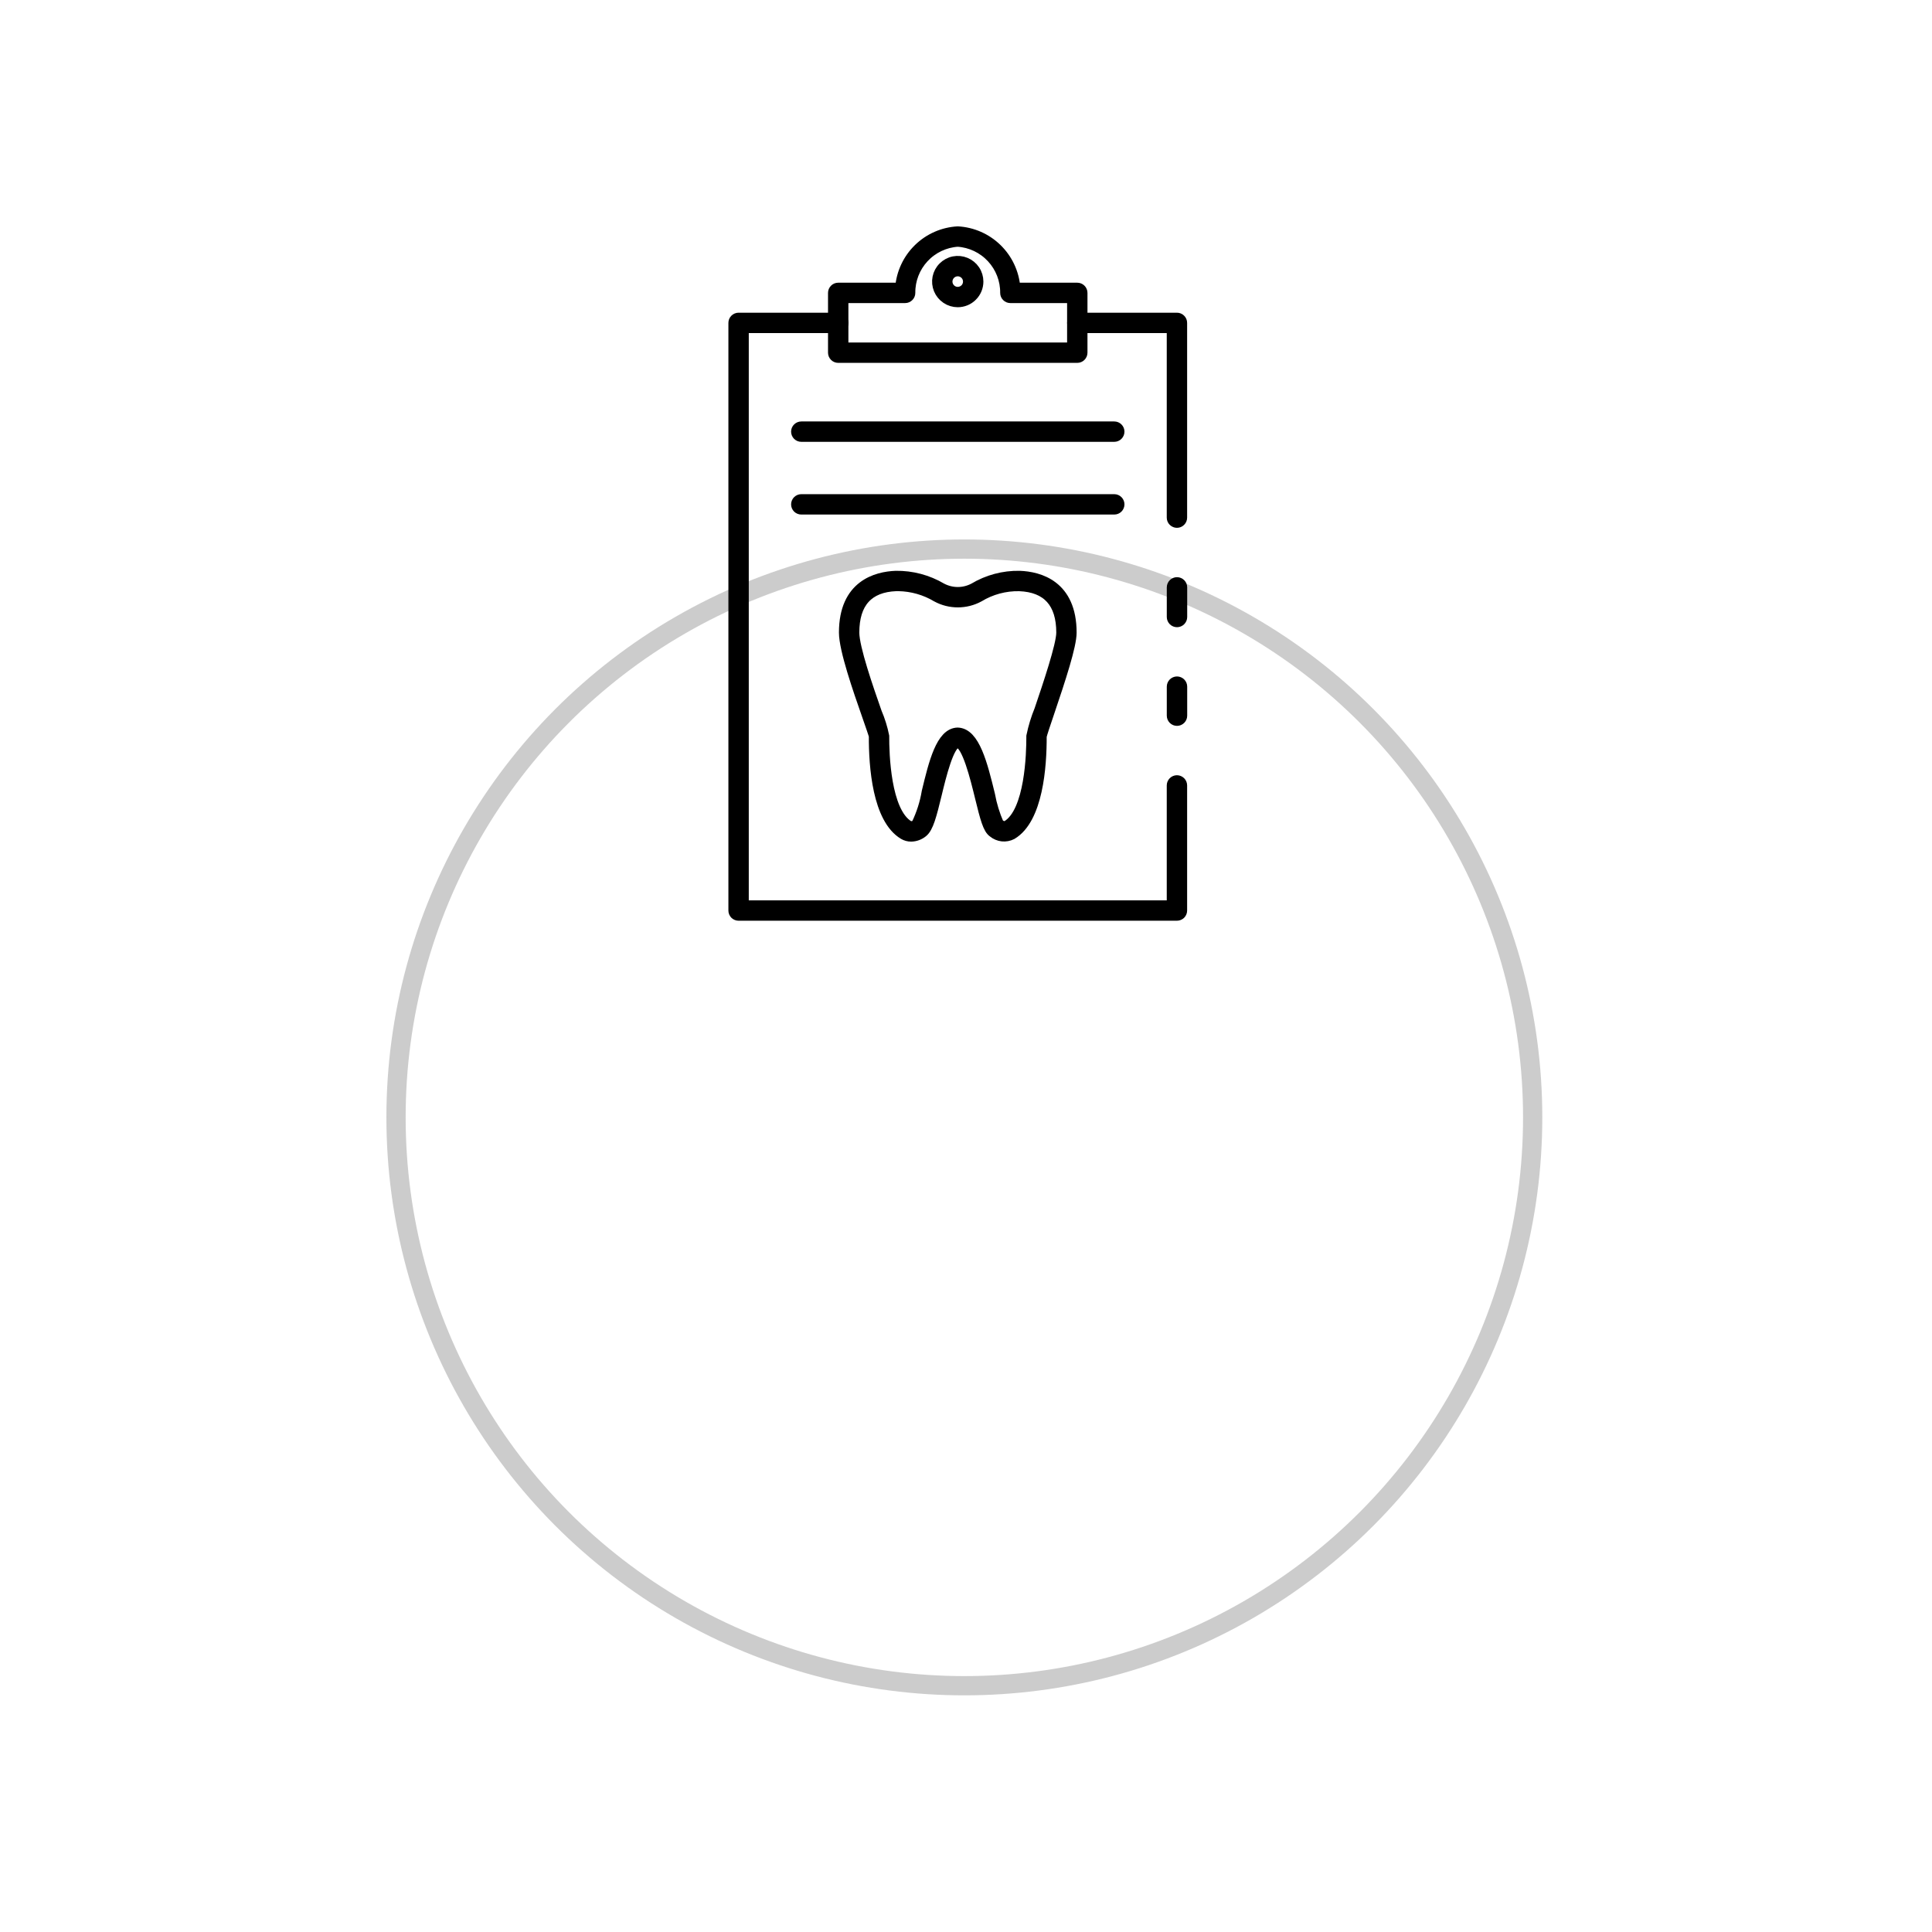 <svg width="55" height="55" viewBox="0 0 55 55" fill="none" xmlns="http://www.w3.org/2000/svg">
<g opacity="0.2" filter="url(#filter0_dd_58_764)">
<circle cx="27.453" cy="16.453" r="16.453" fill="white"/>
<circle cx="27.453" cy="16.453" r="16.179" stroke="black" stroke-width="0.548"/>
</g>
<path d="M33.507 17.718C33.466 17.718 33.427 17.702 33.398 17.673C33.37 17.644 33.353 17.605 33.353 17.565V16.721C33.353 16.681 33.37 16.642 33.398 16.613C33.427 16.584 33.466 16.568 33.507 16.568C33.547 16.568 33.586 16.584 33.615 16.613C33.644 16.642 33.66 16.681 33.66 16.721V17.565C33.66 17.605 33.644 17.644 33.615 17.673C33.586 17.702 33.547 17.718 33.507 17.718Z" fill="black" stroke="black" stroke-width="0.274"/>
<path d="M33.505 26.074H21.026C20.985 26.074 20.947 26.058 20.918 26.03C20.889 26.001 20.873 25.962 20.873 25.921V9.192C20.873 9.151 20.889 9.112 20.918 9.084C20.947 9.055 20.985 9.039 21.026 9.039H23.863C23.903 9.039 23.942 9.055 23.971 9.084C24 9.112 24.016 9.151 24.016 9.192C24.016 9.232 24 9.271 23.971 9.3C23.942 9.329 23.903 9.345 23.863 9.345H21.179V25.768H33.352V22.36C33.352 22.319 33.368 22.28 33.397 22.251C33.425 22.223 33.464 22.206 33.505 22.206C33.546 22.206 33.584 22.223 33.613 22.251C33.642 22.28 33.658 22.319 33.658 22.36V25.921C33.658 25.962 33.642 26.001 33.613 26.03C33.584 26.058 33.546 26.074 33.505 26.074Z" fill="black" stroke="black" stroke-width="0.274"/>
<path d="M33.507 20.527C33.466 20.527 33.427 20.511 33.398 20.482C33.37 20.453 33.353 20.415 33.353 20.374V19.547C33.353 19.507 33.37 19.468 33.398 19.439C33.427 19.411 33.466 19.394 33.507 19.394C33.547 19.394 33.586 19.411 33.615 19.439C33.644 19.468 33.66 19.507 33.66 19.547V20.374C33.66 20.415 33.644 20.453 33.615 20.482C33.586 20.511 33.547 20.527 33.507 20.527Z" fill="black" stroke="black" stroke-width="0.274"/>
<path d="M33.505 14.889C33.465 14.889 33.426 14.873 33.397 14.844C33.368 14.816 33.352 14.777 33.352 14.736V9.345H30.669C30.628 9.345 30.589 9.329 30.561 9.3C30.532 9.271 30.516 9.232 30.516 9.192C30.516 9.151 30.532 9.112 30.561 9.084C30.589 9.055 30.628 9.039 30.669 9.039H33.505C33.546 9.039 33.585 9.055 33.613 9.084C33.642 9.112 33.658 9.151 33.658 9.192V14.736C33.658 14.777 33.642 14.816 33.613 14.844C33.585 14.873 33.546 14.889 33.505 14.889Z" fill="black" stroke="black" stroke-width="0.274"/>
<path d="M30.668 10.193H23.862C23.821 10.193 23.782 10.177 23.754 10.148C23.725 10.119 23.709 10.08 23.709 10.04V8.338C23.709 8.297 23.725 8.259 23.754 8.23C23.782 8.201 23.821 8.185 23.862 8.185H25.621C25.655 7.764 25.84 7.37 26.142 7.075C26.444 6.78 26.843 6.604 27.265 6.581C27.687 6.604 28.086 6.78 28.388 7.075C28.69 7.37 28.875 7.764 28.909 8.185H30.668C30.709 8.185 30.748 8.201 30.776 8.23C30.805 8.259 30.821 8.297 30.821 8.338V10.04C30.821 10.08 30.805 10.119 30.776 10.148C30.748 10.177 30.709 10.193 30.668 10.193ZM24.015 9.887H30.515V8.491H28.763C28.722 8.491 28.683 8.475 28.655 8.446C28.626 8.418 28.61 8.379 28.61 8.338C28.614 7.97 28.476 7.615 28.226 7.345C27.976 7.075 27.632 6.911 27.265 6.887C26.898 6.911 26.554 7.075 26.304 7.345C26.054 7.615 25.916 7.97 25.92 8.338C25.92 8.379 25.904 8.418 25.875 8.446C25.847 8.475 25.808 8.491 25.767 8.491H24.015V9.887Z" fill="black" stroke="black" stroke-width="0.274"/>
<path d="M27.265 8.609C27.148 8.609 27.033 8.574 26.936 8.509C26.838 8.444 26.762 8.351 26.717 8.243C26.672 8.135 26.66 8.015 26.683 7.9C26.706 7.785 26.763 7.679 26.846 7.597C26.929 7.514 27.034 7.457 27.149 7.434C27.265 7.411 27.384 7.423 27.492 7.468C27.601 7.513 27.693 7.589 27.758 7.686C27.824 7.784 27.858 7.899 27.858 8.016C27.858 8.173 27.796 8.324 27.684 8.435C27.573 8.547 27.422 8.609 27.265 8.609ZM27.265 7.729C27.208 7.729 27.153 7.746 27.106 7.777C27.058 7.809 27.022 7.854 27 7.906C26.978 7.959 26.972 8.016 26.983 8.072C26.995 8.128 27.022 8.179 27.062 8.219C27.102 8.259 27.153 8.287 27.209 8.298C27.265 8.309 27.323 8.303 27.375 8.281C27.427 8.26 27.472 8.223 27.504 8.176C27.535 8.128 27.552 8.073 27.552 8.016C27.552 7.94 27.522 7.867 27.468 7.813C27.414 7.759 27.341 7.729 27.265 7.729Z" fill="black" stroke="black" stroke-width="0.274"/>
<path d="M31.721 12.441H22.811C22.771 12.441 22.732 12.425 22.703 12.396C22.674 12.367 22.658 12.328 22.658 12.288C22.658 12.247 22.674 12.208 22.703 12.18C22.732 12.151 22.771 12.135 22.811 12.135H31.721C31.762 12.135 31.801 12.151 31.829 12.18C31.858 12.208 31.874 12.247 31.874 12.288C31.874 12.328 31.858 12.367 31.829 12.396C31.801 12.425 31.762 12.441 31.721 12.441Z" fill="black" stroke="black" stroke-width="0.274"/>
<path d="M31.721 14.511H22.811C22.771 14.511 22.732 14.495 22.703 14.467C22.674 14.438 22.658 14.399 22.658 14.358C22.658 14.318 22.674 14.279 22.703 14.25C22.732 14.221 22.771 14.205 22.811 14.205H31.721C31.762 14.205 31.801 14.221 31.829 14.25C31.858 14.279 31.874 14.318 31.874 14.358C31.874 14.399 31.858 14.438 31.829 14.467C31.801 14.495 31.762 14.511 31.721 14.511Z" fill="black" stroke="black" stroke-width="0.274"/>
<path d="M25.939 23.822C25.862 23.823 25.787 23.802 25.72 23.763C24.971 23.316 24.867 21.811 24.871 20.954C24.864 20.913 24.769 20.642 24.678 20.38C24.415 19.629 24.02 18.494 24.02 18.008C24.02 16.648 24.949 16.408 25.502 16.387C25.962 16.38 26.416 16.501 26.812 16.735C26.952 16.809 27.108 16.848 27.266 16.848C27.424 16.848 27.579 16.809 27.719 16.735C28.114 16.499 28.567 16.378 29.027 16.387C29.582 16.408 30.512 16.648 30.512 18.009C30.512 18.384 30.21 19.306 29.874 20.299C29.774 20.592 29.672 20.896 29.66 20.962C29.663 21.821 29.557 23.32 28.812 23.763C28.725 23.808 28.627 23.826 28.53 23.816C28.433 23.805 28.341 23.766 28.266 23.704C28.119 23.604 28.04 23.306 27.891 22.696C27.76 22.16 27.516 21.163 27.262 21.156C27.025 21.162 26.796 22.105 26.674 22.612C26.527 23.218 26.436 23.568 26.276 23.697C26.181 23.776 26.062 23.82 25.939 23.822ZM25.579 16.692C25.557 16.692 25.536 16.692 25.514 16.692C24.725 16.722 24.326 17.165 24.326 18.008C24.326 18.443 24.727 19.593 24.967 20.279C25.06 20.497 25.131 20.723 25.177 20.955C25.175 21.453 25.218 23.107 25.876 23.5C25.911 23.514 25.949 23.517 25.986 23.51C26.023 23.502 26.057 23.484 26.084 23.457C26.224 23.167 26.323 22.858 26.376 22.539C26.575 21.715 26.782 20.862 27.261 20.849C27.758 20.863 27.977 21.757 28.189 22.623C28.241 22.909 28.326 23.188 28.443 23.454C28.501 23.493 28.59 23.537 28.658 23.499C29.314 23.107 29.357 21.453 29.355 20.955C29.408 20.697 29.485 20.445 29.585 20.201C29.818 19.514 30.207 18.364 30.207 18.009C30.207 17.167 29.807 16.723 29.017 16.693C28.614 16.685 28.217 16.792 27.873 17.001C27.687 17.102 27.479 17.154 27.267 17.154C27.056 17.154 26.848 17.102 26.662 17.001C26.334 16.805 25.961 16.699 25.579 16.692Z" fill="black" stroke="black" stroke-width="0.274"/>
<defs>
<filter id="filter0_dd_58_764" x="0.031" y="0" width="54.844" height="54.844" filterUnits="userSpaceOnUse" color-interpolation-filters="sRGB">
<feFlood flood-opacity="0" result="BackgroundImageFix"/>
<feColorMatrix in="SourceAlpha" type="matrix" values="0 0 0 0 0 0 0 0 0 0 0 0 0 0 0 0 0 0 127 0" result="hardAlpha"/>
<feMorphology radius="2.194" operator="erode" in="SourceAlpha" result="effect1_dropShadow_58_764"/>
<feOffset dy="4.388"/>
<feGaussianBlur stdDeviation="2.194"/>
<feColorMatrix type="matrix" values="0 0 0 0 0.067 0 0 0 0 0.094 0 0 0 0 0.153 0 0 0 0.36 0"/>
<feBlend mode="normal" in2="BackgroundImageFix" result="effect1_dropShadow_58_764"/>
<feColorMatrix in="SourceAlpha" type="matrix" values="0 0 0 0 0 0 0 0 0 0 0 0 0 0 0 0 0 0 127 0" result="hardAlpha"/>
<feMorphology radius="2.194" operator="erode" in="SourceAlpha" result="effect2_dropShadow_58_764"/>
<feOffset dy="10.969"/>
<feGaussianBlur stdDeviation="6.581"/>
<feColorMatrix type="matrix" values="0 0 0 0 0.067 0 0 0 0 0.094 0 0 0 0 0.153 0 0 0 0.32 0"/>
<feBlend mode="normal" in2="effect1_dropShadow_58_764" result="effect2_dropShadow_58_764"/>
<feBlend mode="normal" in="SourceGraphic" in2="effect2_dropShadow_58_764" result="shape"/>
</filter>
</defs>
</svg>
